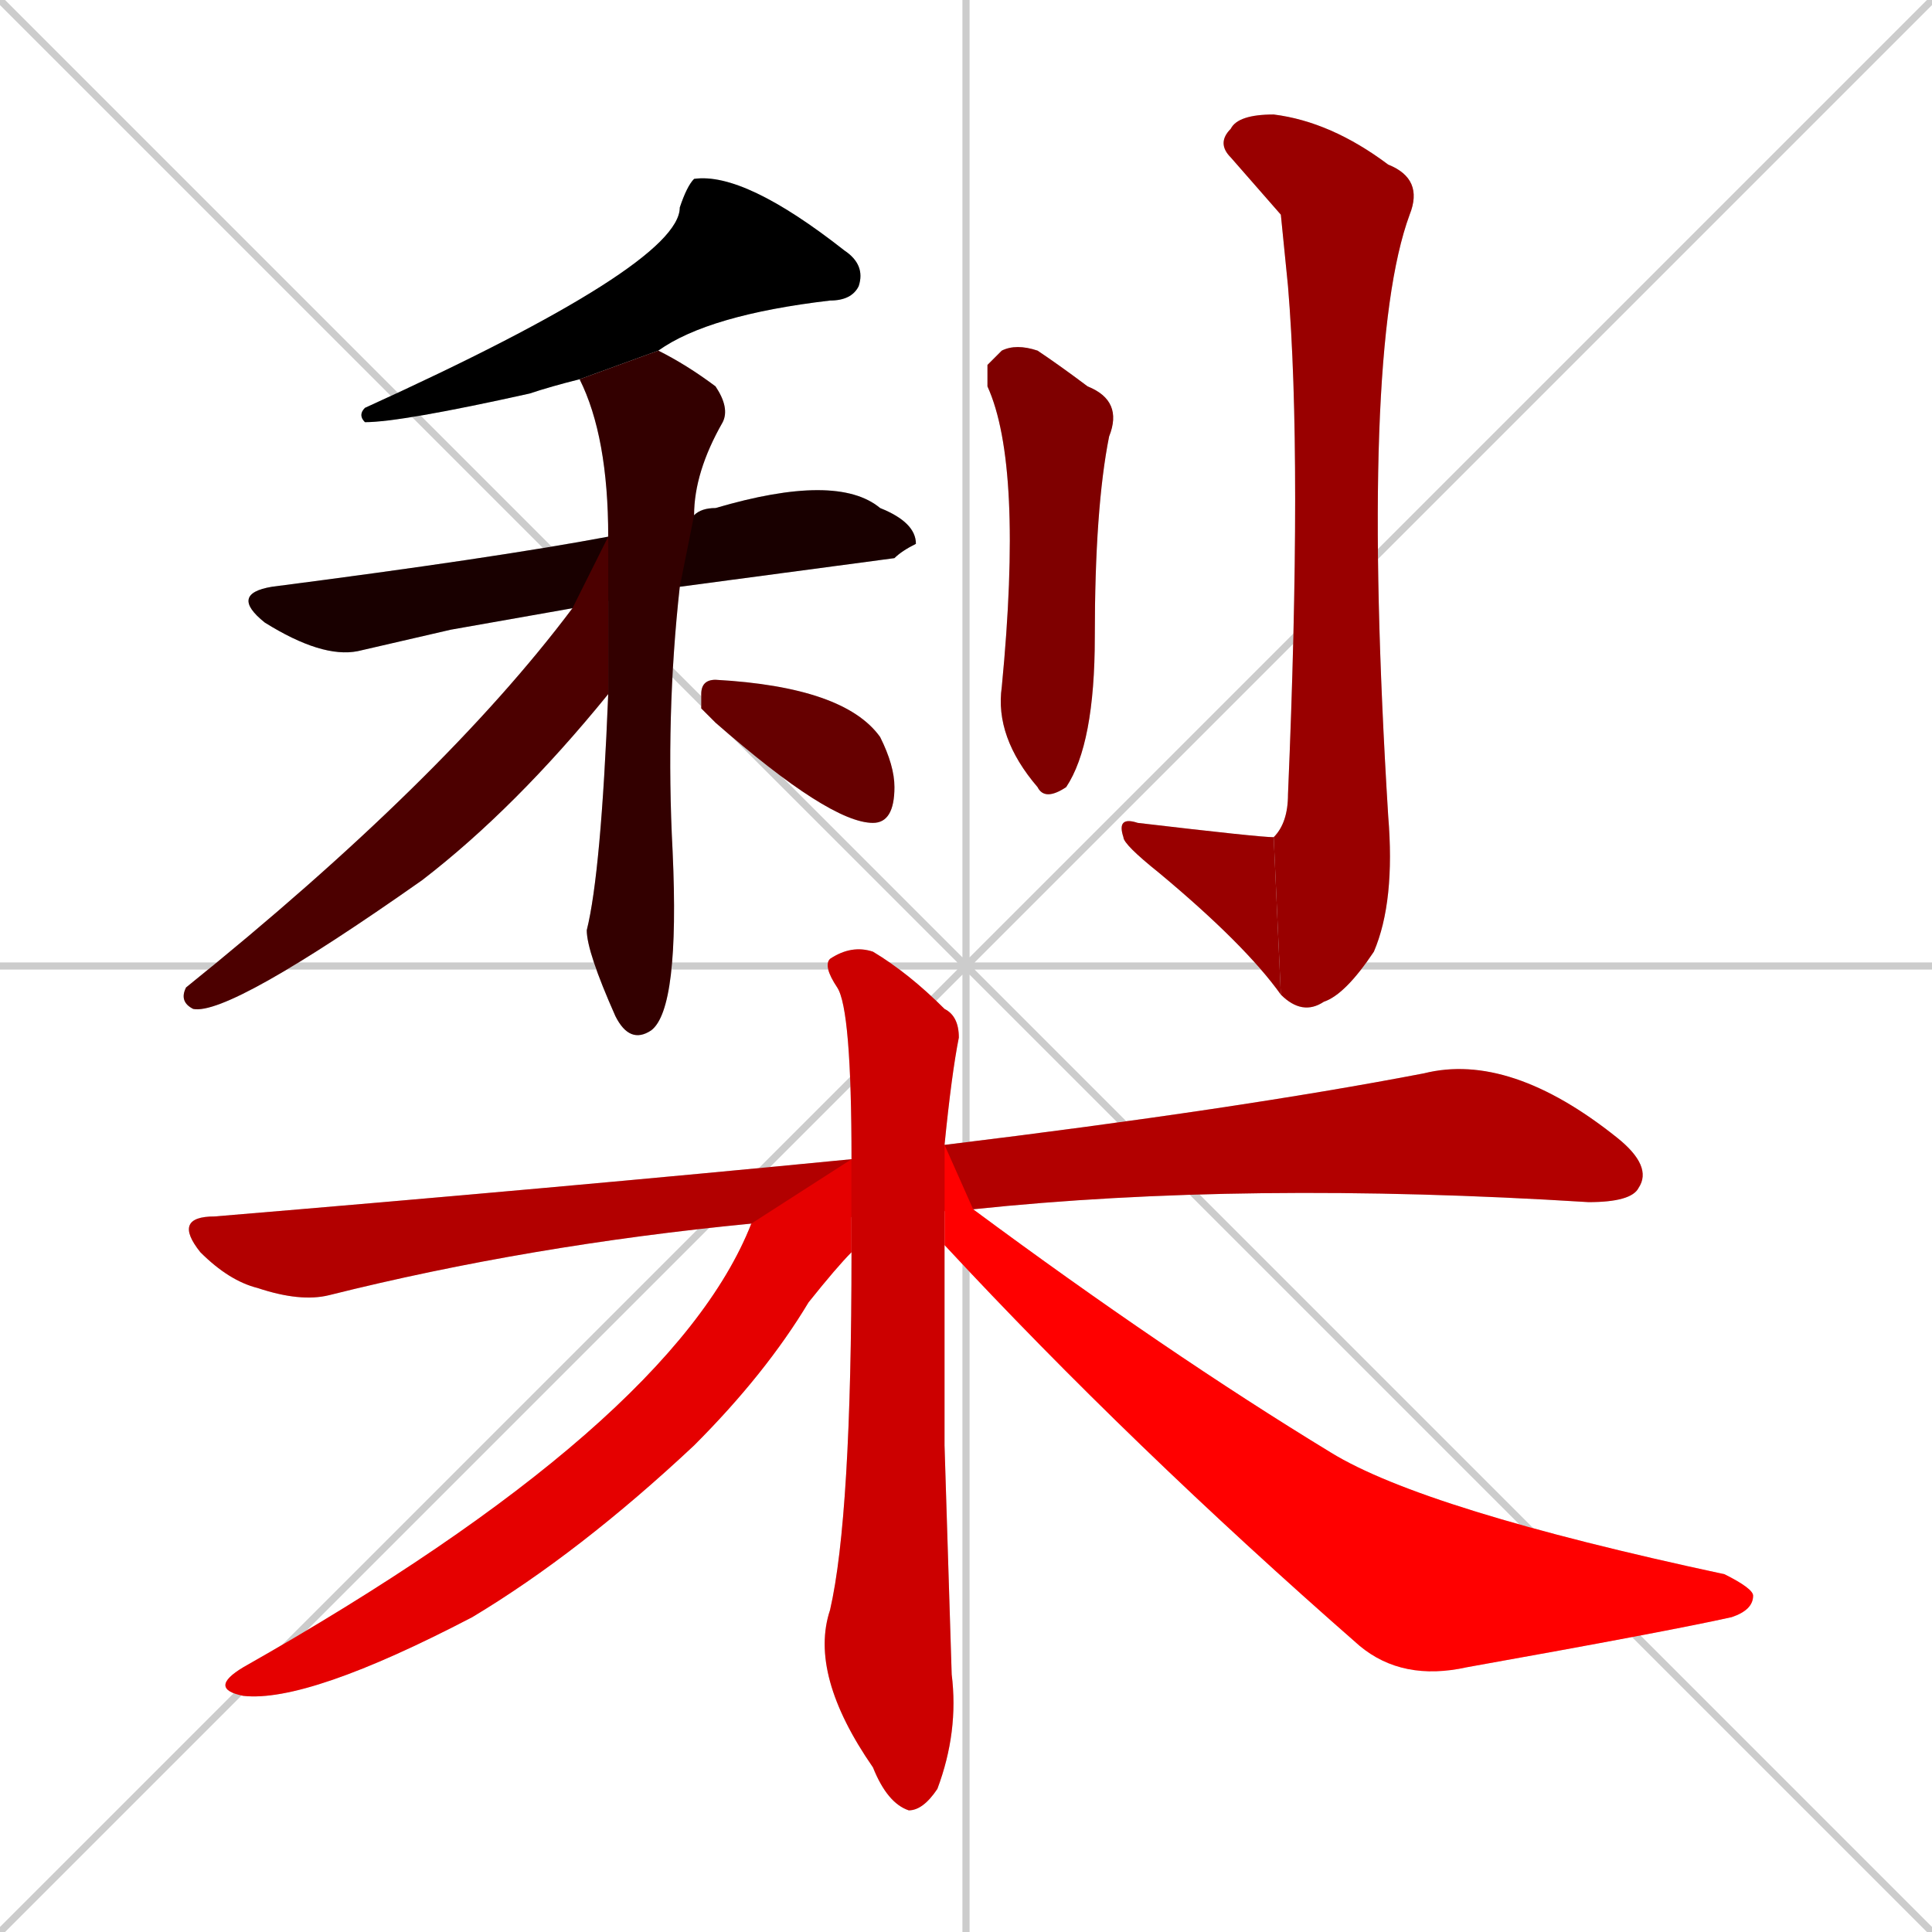 <svg xmlns="http://www.w3.org/2000/svg" xmlns:xlink="http://www.w3.org/1999/xlink" width="270" height="270"><path d="M 0 0 L 270 270 M 270 0 L 0 270 M 135 0 L 135 270 M 0 135 L 270 135" stroke="#CCCCCC" /><path d="M 81 53 Q 77 54 74 55 Q 56 59 51 59 Q 50 58 51 57 Q 95 37 95 29 Q 96 26 97 25 Q 104 24 118 35 Q 121 37 120 40 Q 119 42 116 42 Q 99 44 92 49" fill="#CCCCCC"/><path d="M 63 88 L 50 91 Q 45 92 37 87 Q 32 83 38 82 Q 69 78 85 75 L 97 72 Q 98 71 100 71 Q 117 66 123 71 Q 128 73 128 76 Q 126 77 125 78 Q 110 80 95 82 L 80 85" fill="#CCCCCC"/><path d="M 85 75 Q 85 61 81 53 L 92 49 Q 96 51 100 54 Q 102 57 101 59 Q 97 66 97 72 L 95 82 Q 93 100 94 119 Q 95 141 91 144 Q 88 146 86 142 Q 82 133 82 130 Q 84 122 85 97" fill="#CCCCCC"/><path d="M 85 75 L 85 97 Q 72 113 59 123 Q 32 142 27 141 Q 25 140 26 138 Q 62 109 80 85" fill="#CCCCCC"/><path d="M 98 99 L 98 97 Q 98 95 100 95 Q 118 96 123 103 Q 125 107 125 110 Q 125 115 122 115 Q 116 115 100 101" fill="#CCCCCC"/><path d="M 138 51 L 140 49 Q 142 48 145 49 Q 148 51 152 54 Q 157 56 155 61 Q 153 71 153 89 Q 153 104 149 110 Q 146 112 145 110 Q 139 103 140 96 Q 143 65 138 54" fill="#CCCCCC"/><path d="M 179 30 L 172 22 Q 170 20 172 18 Q 173 16 178 16 Q 186 17 194 23 Q 199 25 197 30 Q 190 49 194 114 Q 195 126 192 133 Q 188 139 185 140 Q 182 142 179 139 L 178 117 Q 180 115 180 111 Q 182 64 180 40" fill="#CCCCCC"/><path d="M 179 139 Q 174 132 162 122 Q 157 118 157 117 Q 156 114 159 115 Q 176 117 178 117" fill="#CCCCCC"/><path d="M 105 171 Q 74 174 46 181 Q 42 182 36 180 Q 32 179 28 175 Q 24 170 30 170 Q 78 166 119 162 L 132 160 Q 173 155 199 150 Q 211 147 226 159 Q 231 163 229 166 Q 228 168 222 168 Q 174 165 136 169" fill="#CCCCCC"/><path d="M 132 202 L 133 234 Q 134 242 131 250 Q 129 253 127 253 Q 124 252 122 247 Q 113 234 116 225 Q 119 212 119 175 L 119 162 Q 119 141 117 138 Q 115 135 116 134 Q 119 132 122 133 Q 127 136 132 141 Q 134 142 134 145 Q 133 150 132 160 L 132 174" fill="#CCCCCC"/><path d="M 119 175 Q 117 177 113 182 Q 107 192 97 202 Q 81 217 66 226 Q 43 238 34 237 Q 29 236 34 233 Q 94 199 105 171 L 119 162" fill="#CCCCCC"/><path d="M 132 160 L 136 169 Q 163 189 186 203 Q 199 211 241 220 Q 245 222 245 223 Q 245 225 242 226 Q 233 228 205 233 Q 196 235 190 230 Q 158 202 132 174" fill="#CCCCCC"/><path d="M 81 53 Q 77 54 74 55 Q 56 59 51 59 Q 50 58 51 57 Q 95 37 95 29 Q 96 26 97 25 Q 104 24 118 35 Q 121 37 120 40 Q 119 42 116 42 Q 99 44 92 49" fill="#000000" /><path d="M 63 88 L 50 91 Q 45 92 37 87 Q 32 83 38 82 Q 69 78 85 75 L 97 72 Q 98 71 100 71 Q 117 66 123 71 Q 128 73 128 76 Q 126 77 125 78 Q 110 80 95 82 L 80 85" fill="#190000" /><path d="M 85 75 Q 85 61 81 53 L 92 49 Q 96 51 100 54 Q 102 57 101 59 Q 97 66 97 72 L 95 82 Q 93 100 94 119 Q 95 141 91 144 Q 88 146 86 142 Q 82 133 82 130 Q 84 122 85 97" fill="#330000" /><path d="M 85 75 L 85 97 Q 72 113 59 123 Q 32 142 27 141 Q 25 140 26 138 Q 62 109 80 85" fill="#4c0000" /><path d="M 98 99 L 98 97 Q 98 95 100 95 Q 118 96 123 103 Q 125 107 125 110 Q 125 115 122 115 Q 116 115 100 101" fill="#660000" /><path d="M 138 51 L 140 49 Q 142 48 145 49 Q 148 51 152 54 Q 157 56 155 61 Q 153 71 153 89 Q 153 104 149 110 Q 146 112 145 110 Q 139 103 140 96 Q 143 65 138 54" fill="#7f0000" /><path d="M 179 30 L 172 22 Q 170 20 172 18 Q 173 16 178 16 Q 186 17 194 23 Q 199 25 197 30 Q 190 49 194 114 Q 195 126 192 133 Q 188 139 185 140 Q 182 142 179 139 L 178 117 Q 180 115 180 111 Q 182 64 180 40" fill="#990000" /><path d="M 179 139 Q 174 132 162 122 Q 157 118 157 117 Q 156 114 159 115 Q 176 117 178 117" fill="#990000" /><path d="M 105 171 Q 74 174 46 181 Q 42 182 36 180 Q 32 179 28 175 Q 24 170 30 170 Q 78 166 119 162 L 132 160 Q 173 155 199 150 Q 211 147 226 159 Q 231 163 229 166 Q 228 168 222 168 Q 174 165 136 169" fill="#b20000" /><path d="M 132 202 L 133 234 Q 134 242 131 250 Q 129 253 127 253 Q 124 252 122 247 Q 113 234 116 225 Q 119 212 119 175 L 119 162 Q 119 141 117 138 Q 115 135 116 134 Q 119 132 122 133 Q 127 136 132 141 Q 134 142 134 145 Q 133 150 132 160 L 132 174" fill="#cc0000" /><path d="M 119 175 Q 117 177 113 182 Q 107 192 97 202 Q 81 217 66 226 Q 43 238 34 237 Q 29 236 34 233 Q 94 199 105 171 L 119 162" fill="#e50000" /><path d="M 132 160 L 136 169 Q 163 189 186 203 Q 199 211 241 220 Q 245 222 245 223 Q 245 225 242 226 Q 233 228 205 233 Q 196 235 190 230 Q 158 202 132 174" fill="#ff0000" /></svg>